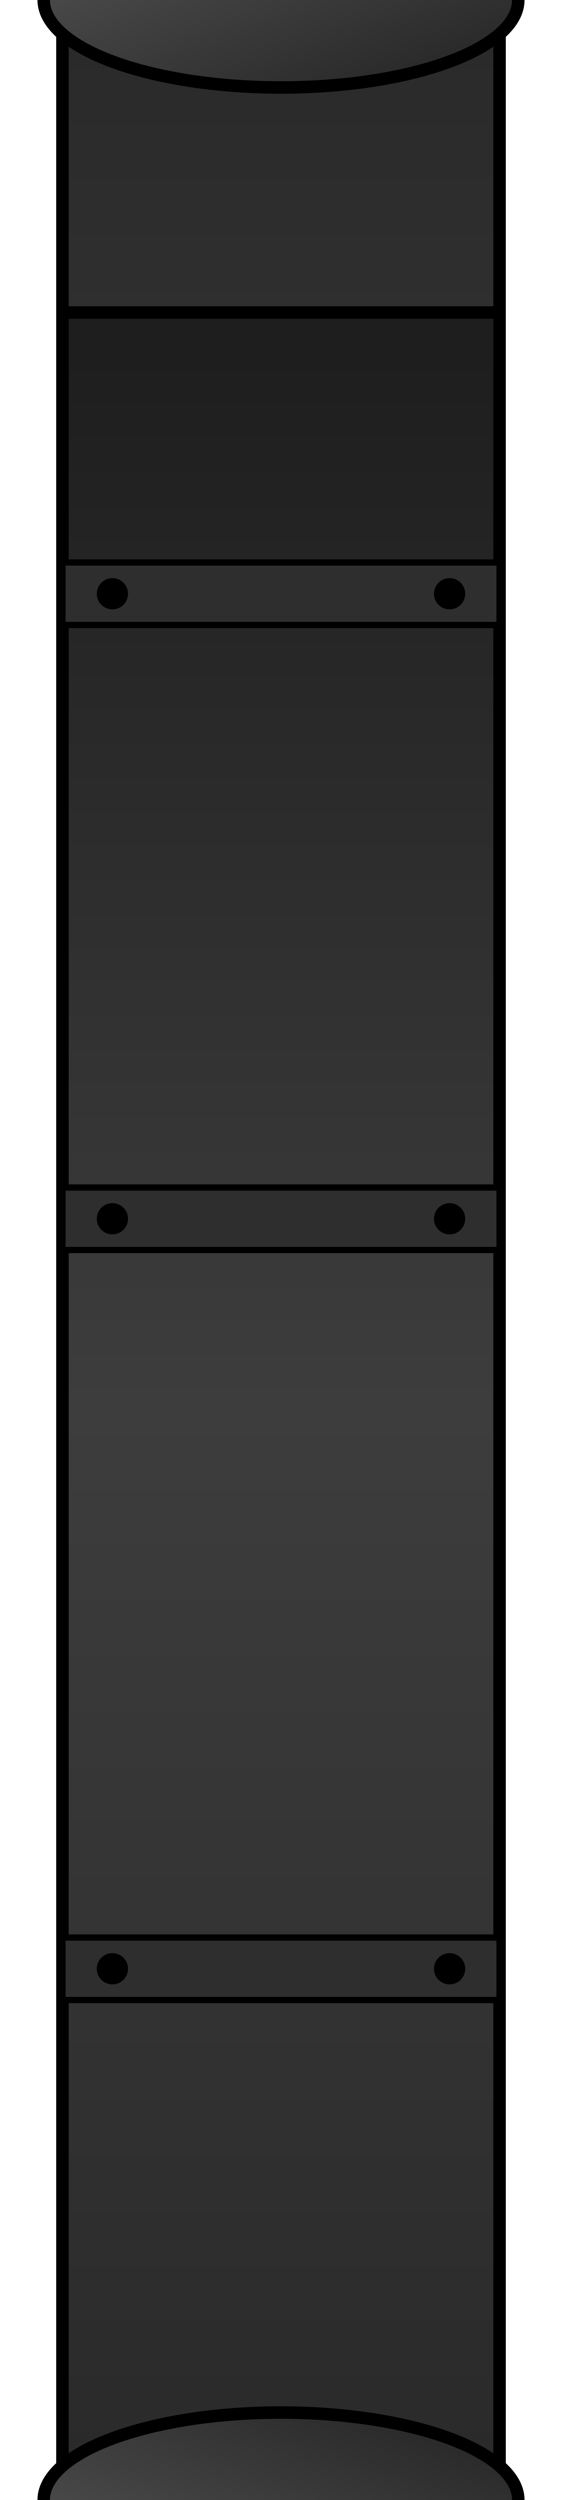 <?xml version="1.0" encoding="UTF-8"?>
<svg width="90" height="400" viewBox="0 0 90 400" xmlns="http://www.w3.org/2000/svg">
  <defs>
    <!-- Dark Steel Gradient -->
    <linearGradient id="darkSteel" x1="0" y1="0" x2="0" y2="1">
      <stop offset="0%" stop-color="#2A2A2A"/>
      <stop offset="50%" stop-color="#3D3D3D"/>
      <stop offset="100%" stop-color="#1E1E1E"/>
    </linearGradient>
    <!-- Metal Highlights -->
    <linearGradient id="metalHighlight" x1="0" y1="0" x2="1" y2="1">
      <stop offset="0%" stop-color="#555" />
      <stop offset="100%" stop-color="#222" />
    </linearGradient>
  </defs>

  <!-- Top Pipe -->
  <g id="topPipe">
    <!-- Pipe Body -->
    <rect x="10" y="0" width="70" height="350" fill="url(#darkSteel)" stroke="black" stroke-width="2"/>
    <!-- Pipe Cap -->
    <ellipse cx="45" cy="0" rx="38" ry="14" fill="url(#metalHighlight)" stroke="black" stroke-width="2"/>
    <!-- Reinforcement Bands -->
    <rect x="10" y="80" width="70" height="10" fill="#2E2E2E" stroke="black" stroke-width="1"/>
    <rect x="10" y="200" width="70" height="10" fill="#2E2E2E" stroke="black" stroke-width="1"/>
    <rect x="10" y="300" width="70" height="10" fill="#2E2E2E" stroke="black" stroke-width="1"/>
    <!-- Rivets -->
    <circle cx="18" cy="85" r="2.5" fill="black"/>
    <circle cx="72" cy="85" r="2.5" fill="black"/>
    <circle cx="18" cy="205" r="2.5" fill="black"/>
    <circle cx="72" cy="205" r="2.5" fill="black"/>
    <circle cx="18" cy="305" r="2.5" fill="black"/>
    <circle cx="72" cy="305" r="2.5" fill="black"/>
  </g>

  <!-- Bottom Pipe -->
  <g id="bottomPipe" transform="translate(0, 400) scale(1, -1)">
    <rect x="10" y="0" width="70" height="350" fill="url(#darkSteel)" stroke="black" stroke-width="2"/>
    <ellipse cx="45" cy="0" rx="38" ry="14" fill="url(#metalHighlight)" stroke="black" stroke-width="2"/>
    <rect x="10" y="80" width="70" height="10" fill="#2E2E2E" stroke="black" stroke-width="1"/>
    <rect x="10" y="200" width="70" height="10" fill="#2E2E2E" stroke="black" stroke-width="1"/>
    <rect x="10" y="300" width="70" height="10" fill="#2E2E2E" stroke="black" stroke-width="1"/>
    <circle cx="18" cy="85" r="2.5" fill="black"/>
    <circle cx="72" cy="85" r="2.5" fill="black"/>
    <circle cx="18" cy="205" r="2.5" fill="black"/>
    <circle cx="72" cy="205" r="2.5" fill="black"/>
    <circle cx="18" cy="305" r="2.5" fill="black"/>
    <circle cx="72" cy="305" r="2.5" fill="black"/>
  </g>
</svg>
